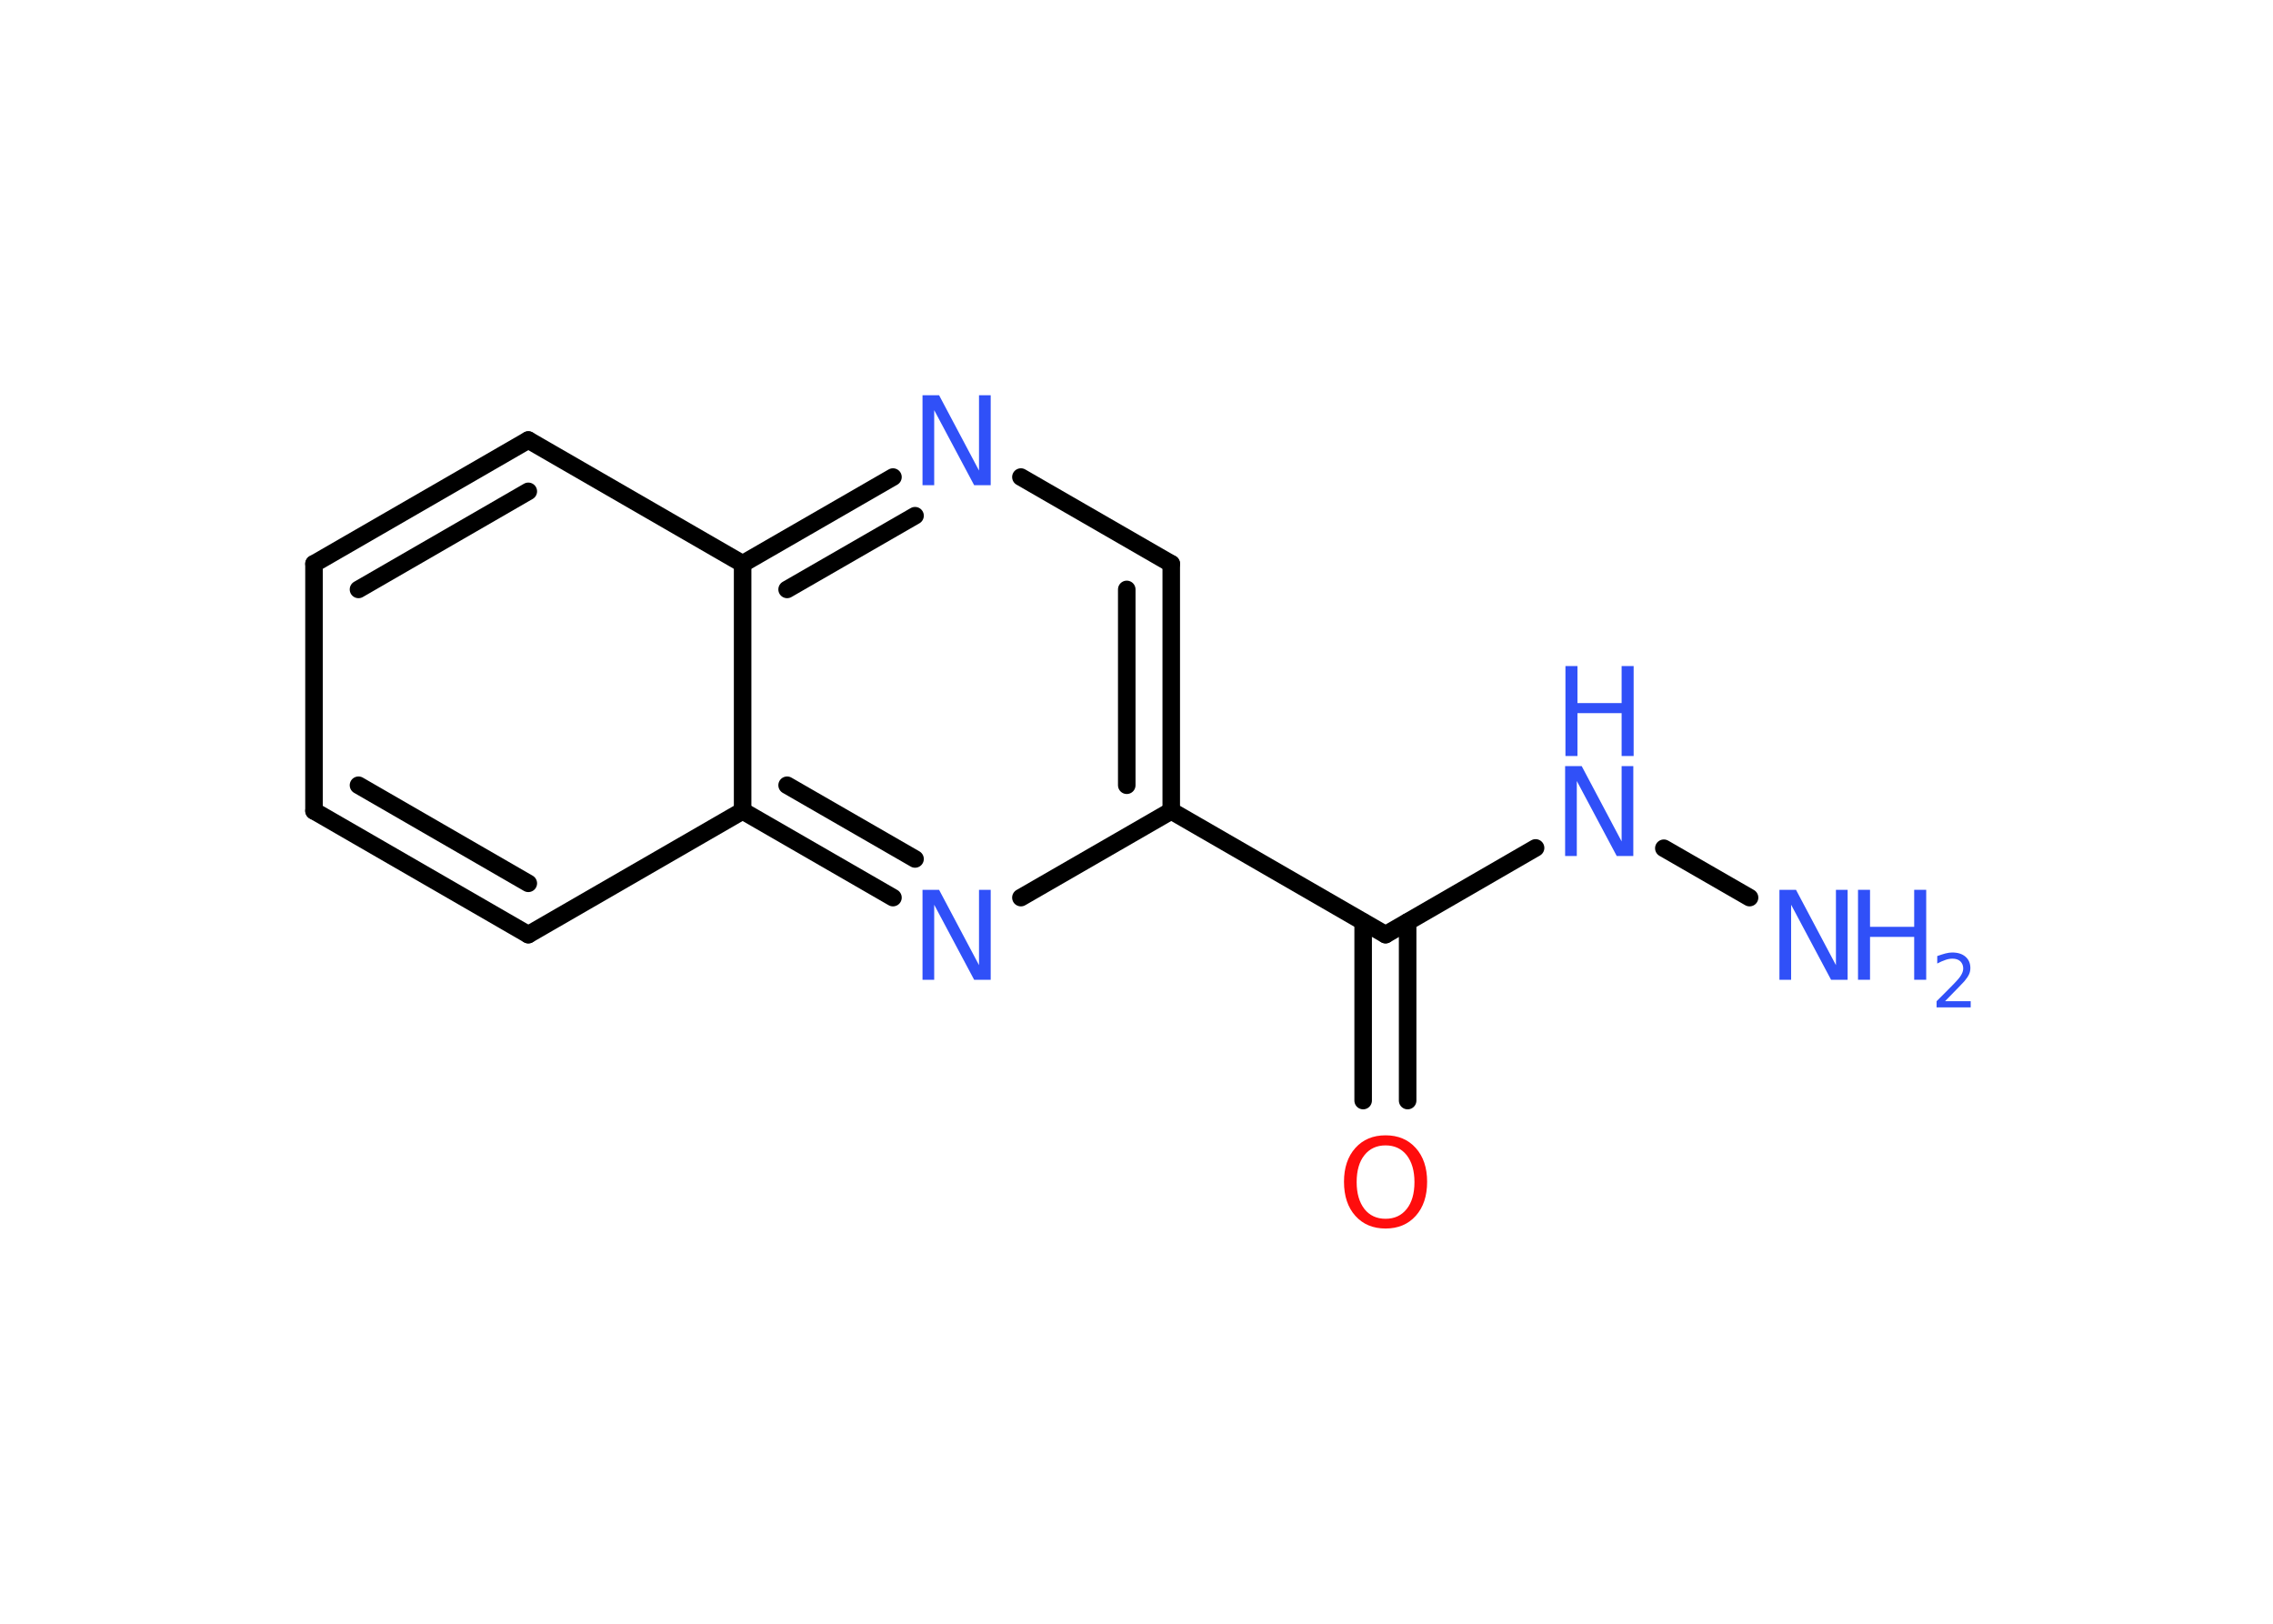 <?xml version='1.0' encoding='UTF-8'?>
<!DOCTYPE svg PUBLIC "-//W3C//DTD SVG 1.1//EN" "http://www.w3.org/Graphics/SVG/1.1/DTD/svg11.dtd">
<svg version='1.2' xmlns='http://www.w3.org/2000/svg' xmlns:xlink='http://www.w3.org/1999/xlink' width='70.0mm' height='50.0mm' viewBox='0 0 70.0 50.0'>
  <desc>Generated by the Chemistry Development Kit (http://github.com/cdk)</desc>
  <g stroke-linecap='round' stroke-linejoin='round' stroke='#000000' stroke-width='.54' fill='#3050F8'>
    <rect x='.0' y='.0' width='70.0' height='50.0' fill='#FFFFFF' stroke='none'/>
    <g id='mol1' class='mol'>
      <line id='mol1bnd1' class='bond' x1='53.88' y1='27.64' x2='51.24' y2='26.12'/>
      <line id='mol1bnd2' class='bond' x1='47.29' y1='26.11' x2='42.67' y2='28.78'/>
      <g id='mol1bnd3' class='bond'>
        <line x1='43.35' y1='28.39' x2='43.35' y2='33.89'/>
        <line x1='41.98' y1='28.39' x2='41.98' y2='33.89'/>
      </g>
      <line id='mol1bnd4' class='bond' x1='42.67' y1='28.78' x2='36.07' y2='24.97'/>
      <g id='mol1bnd5' class='bond'>
        <line x1='36.07' y1='24.97' x2='36.07' y2='17.36'/>
        <line x1='34.7' y1='24.18' x2='34.7' y2='18.15'/>
      </g>
      <line id='mol1bnd6' class='bond' x1='36.07' y1='17.36' x2='31.44' y2='14.69'/>
      <g id='mol1bnd7' class='bond'>
        <line x1='27.5' y1='14.69' x2='22.87' y2='17.36'/>
        <line x1='28.18' y1='15.88' x2='24.24' y2='18.15'/>
      </g>
      <line id='mol1bnd8' class='bond' x1='22.87' y1='17.36' x2='16.27' y2='13.55'/>
      <g id='mol1bnd9' class='bond'>
        <line x1='16.27' y1='13.55' x2='9.67' y2='17.36'/>
        <line x1='16.27' y1='15.13' x2='11.04' y2='18.15'/>
      </g>
      <line id='mol1bnd10' class='bond' x1='9.67' y1='17.36' x2='9.67' y2='24.97'/>
      <g id='mol1bnd11' class='bond'>
        <line x1='9.67' y1='24.97' x2='16.27' y2='28.78'/>
        <line x1='11.04' y1='24.18' x2='16.27' y2='27.2'/>
      </g>
      <line id='mol1bnd12' class='bond' x1='16.27' y1='28.78' x2='22.87' y2='24.97'/>
      <line id='mol1bnd13' class='bond' x1='22.87' y1='17.36' x2='22.87' y2='24.97'/>
      <g id='mol1bnd14' class='bond'>
        <line x1='22.87' y1='24.97' x2='27.5' y2='27.64'/>
        <line x1='24.24' y1='24.18' x2='28.18' y2='26.45'/>
      </g>
      <line id='mol1bnd15' class='bond' x1='36.07' y1='24.97' x2='31.44' y2='27.64'/>
      <g id='mol1atm1' class='atom'>
        <path d='M54.81 27.4h.5l1.23 2.32v-2.32h.36v2.77h-.51l-1.23 -2.31v2.31h-.36v-2.77z' stroke='none'/>
        <path d='M57.22 27.4h.37v1.14h1.36v-1.14h.37v2.77h-.37v-1.32h-1.36v1.32h-.37v-2.77z' stroke='none'/>
        <path d='M59.91 30.83h.78v.19h-1.05v-.19q.13 -.13 .35 -.35q.22 -.22 .28 -.29q.11 -.12 .15 -.21q.04 -.08 .04 -.16q.0 -.13 -.09 -.22q-.09 -.08 -.24 -.08q-.11 .0 -.22 .04q-.12 .04 -.25 .11v-.23q.14 -.05 .25 -.08q.12 -.03 .21 -.03q.26 .0 .41 .13q.15 .13 .15 .35q.0 .1 -.04 .19q-.04 .09 -.14 .21q-.03 .03 -.18 .19q-.15 .15 -.42 .43z' stroke='none'/>
      </g>
      <g id='mol1atm2' class='atom'>
        <path d='M48.21 23.59h.5l1.23 2.32v-2.32h.36v2.77h-.51l-1.23 -2.31v2.31h-.36v-2.77z' stroke='none'/>
        <path d='M48.21 20.51h.37v1.14h1.36v-1.14h.37v2.77h-.37v-1.32h-1.36v1.32h-.37v-2.77z' stroke='none'/>
      </g>
      <path id='mol1atm4' class='atom' d='M42.67 35.27q-.41 .0 -.65 .3q-.24 .3 -.24 .83q.0 .52 .24 .83q.24 .3 .65 .3q.41 .0 .65 -.3q.24 -.3 .24 -.83q.0 -.52 -.24 -.83q-.24 -.3 -.65 -.3zM42.67 34.96q.58 .0 .93 .39q.35 .39 .35 1.04q.0 .66 -.35 1.05q-.35 .39 -.93 .39q-.58 .0 -.93 -.39q-.35 -.39 -.35 -1.05q.0 -.65 .35 -1.04q.35 -.39 .93 -.39z' stroke='none' fill='#FF0D0D'/>
      <path id='mol1atm7' class='atom' d='M28.42 12.17h.5l1.23 2.32v-2.32h.36v2.77h-.51l-1.23 -2.31v2.31h-.36v-2.77z' stroke='none'/>
      <path id='mol1atm14' class='atom' d='M28.42 27.4h.5l1.23 2.32v-2.32h.36v2.77h-.51l-1.23 -2.31v2.31h-.36v-2.77z' stroke='none'/>
    </g>
  </g>
</svg>
